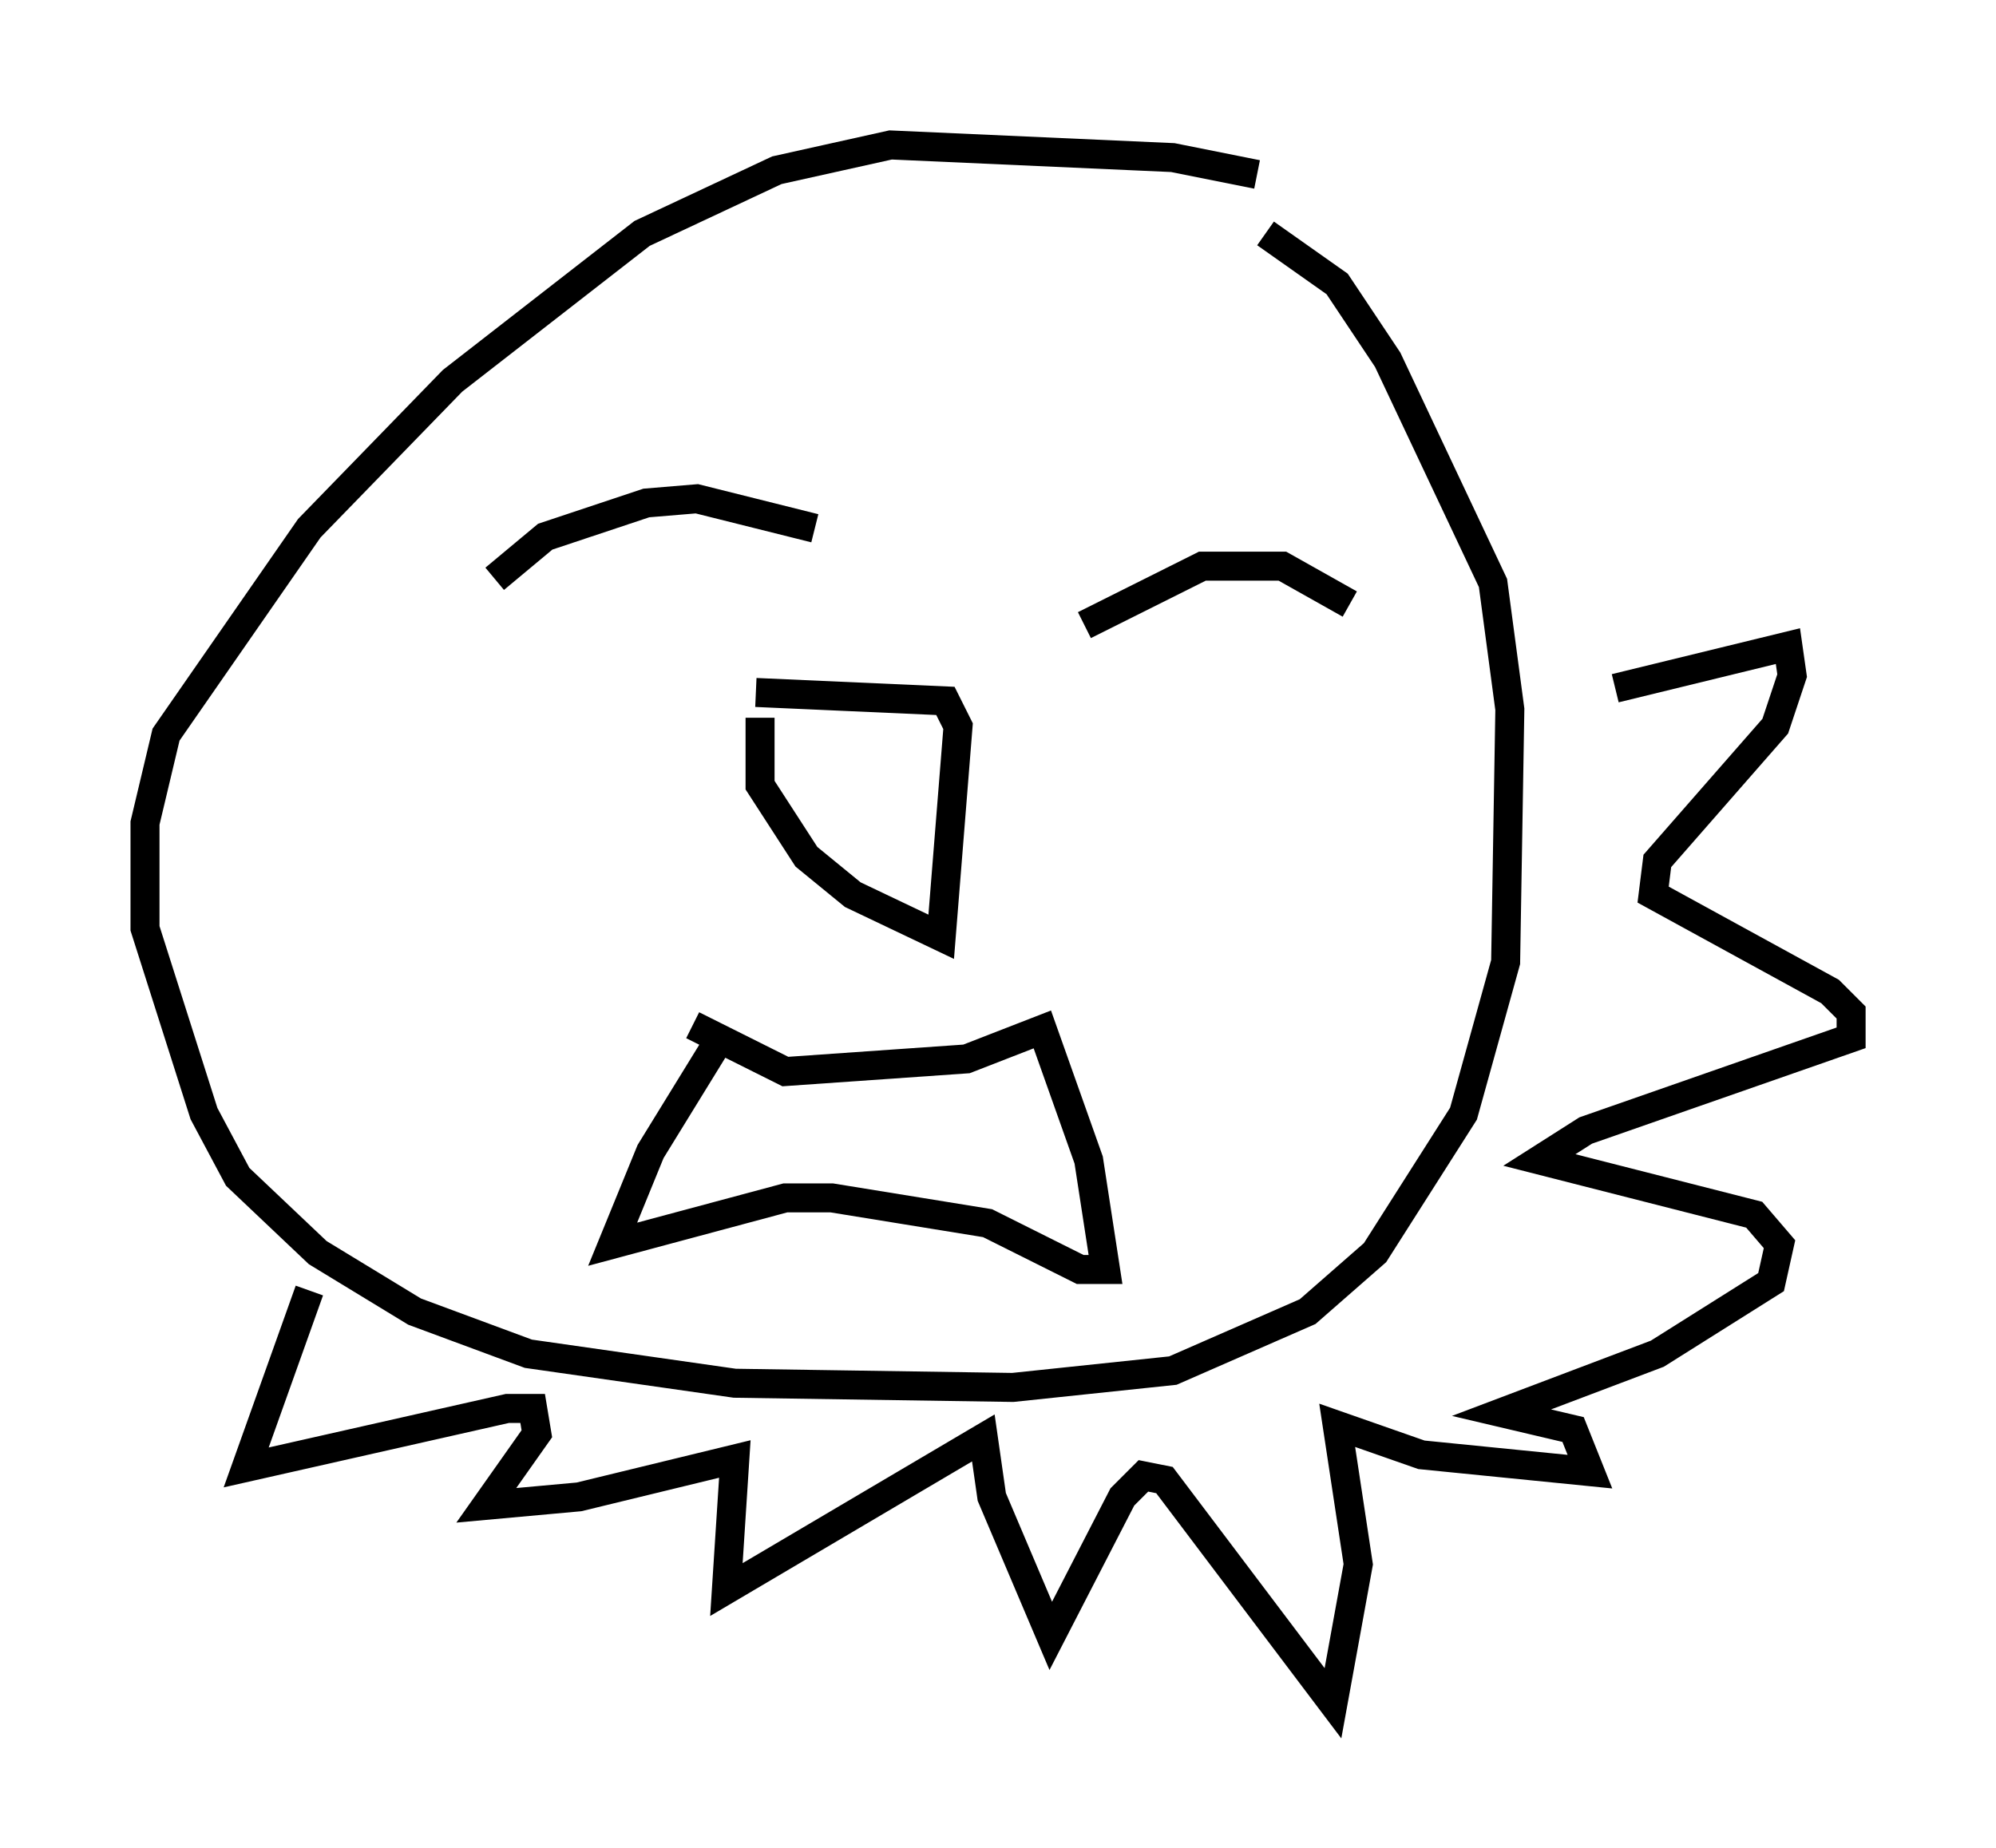 <?xml version="1.0" encoding="utf-8" ?>
<svg baseProfile="full" height="63.743" version="1.1" width="68.827" xmlns="http://www.w3.org/2000/svg" xmlns:ev="http://www.w3.org/2001/xml-events" xmlns:xlink="http://www.w3.org/1999/xlink"><defs /><rect fill="white" height="63.743" width="68.827" x="0" y="0" /><path d="M45.816, 7.469 m-2.469, -1.453 l-2.905, -0.581 -9.732, -0.436 l-3.922, 0.872 -4.648, 2.179 l-6.536, 5.084 -4.939, 5.084 l-4.939, 7.117 -0.726, 3.05 l0.0, 3.631 2.034, 6.391 l1.162, 2.179 2.76, 2.615 l3.341, 2.034 3.922, 1.453 l7.117, 1.017 9.587, 0.145 l5.52, -0.581 4.648, -2.034 l2.324, -2.034 3.05, -4.793 l1.453, -5.229 0.145, -8.715 l-0.581, -4.358 -3.631, -7.698 l-1.743, -2.615 -2.469, -1.743 m-17.575, 15.832 l6.536, 0.291 0.436, 0.872 l-0.581, 7.263 -3.05, -1.453 l-1.598, -1.307 -1.598, -2.469 l0.0, -2.324 m-9.151, -4.793 l1.743, -1.453 3.486, -1.162 l1.743, -0.145 4.067, 1.017 m9.296, 3.341 l4.067, -2.034 2.76, 0.0 l2.324, 1.307 m-22.659, 14.525 l3.196, 1.598 6.246, -0.436 l2.615, -1.017 1.598, 4.503 l0.581, 3.777 -0.872, 0.0 l-3.196, -1.598 -5.374, -0.872 l-1.598, 0.0 -5.955, 1.598 l1.307, -3.196 2.324, -3.777 m-14.089, 8.57 l-2.179, 6.101 9.006, -2.034 l0.872, 0.0 0.145, 0.872 l-1.743, 2.469 3.196, -0.291 l5.374, -1.307 -0.291, 4.503 l8.86, -5.229 0.291, 2.034 l2.034, 4.793 2.469, -4.793 l0.726, -0.726 0.726, 0.145 l5.81, 7.698 0.872, -4.793 l-0.726, -4.793 2.905, 1.017 l5.81, 0.581 -0.581, -1.453 l-2.469, -0.581 5.374, -2.034 l3.922, -2.469 0.291, -1.307 l-0.872, -1.017 -7.408, -1.888 l1.598, -1.017 9.151, -3.196 l0.0, -0.872 -0.726, -0.726 l-6.101, -3.341 0.145, -1.162 l4.067, -4.648 0.581, -1.743 l-0.145, -1.017 -5.955, 1.453 " fill="none" stroke="black" stroke-width="1" /></svg>
